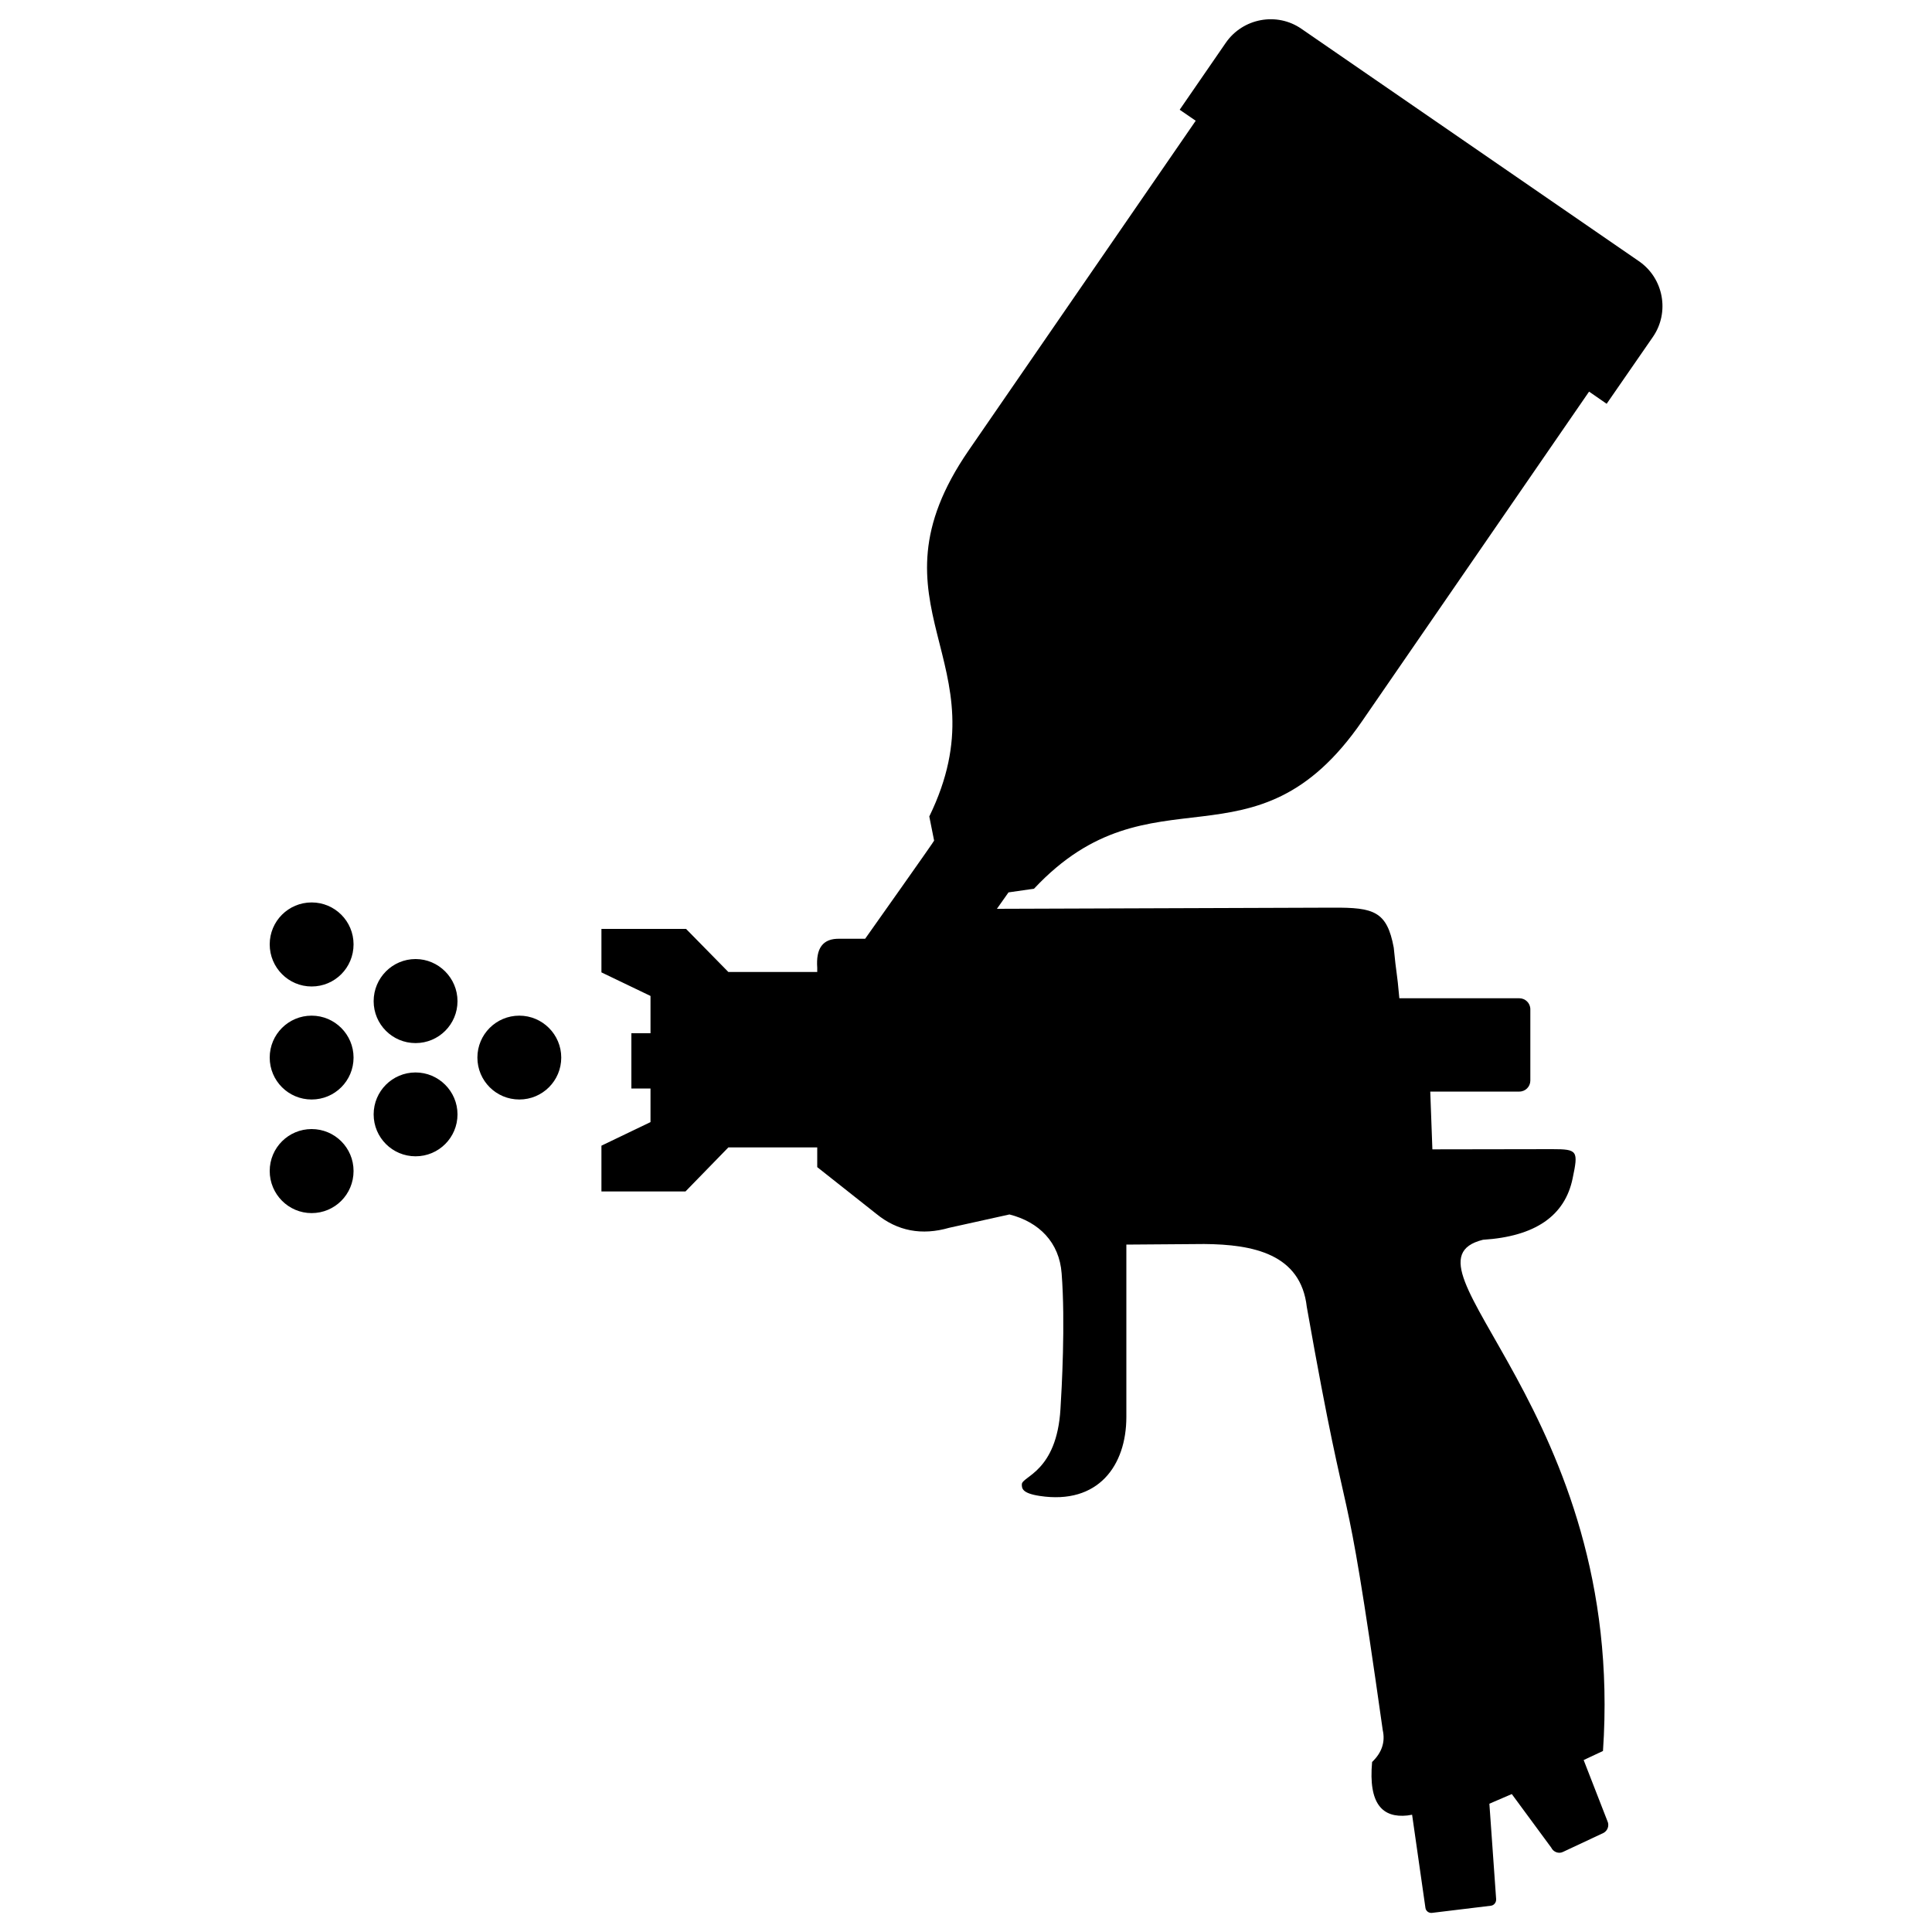 <?xml version="1.0" encoding="utf-8"?>
<!-- Svg Vector Icons : http://www.onlinewebfonts.com/icon -->
<!DOCTYPE svg PUBLIC "-//W3C//DTD SVG 1.1//EN" "http://www.w3.org/Graphics/SVG/1.1/DTD/svg11.dtd">
<svg version="1.1" xmlns="http://www.w3.org/2000/svg" xmlns:xlink="http://www.w3.org/1999/xlink" x="0px" y="0px" viewBox="0 0 1000 1000" enable-background="new 0 0 1000 1000" xml:space="preserve">
<g><path d="M549.5,659.1c2,25.6,0,60.6-0.6,70.1c-1.9,32.7-20,34.9-20,39.1c0,2,0,4.6,9.3,6c30.3,4.6,44.8-15.8,44.8-40.9v-89.2l40.3-0.3c25.3,0.2,50,5.1,53.1,32.6c23.5,132.8,18,68.4,39.3,219c1.4,6.2-0.5,11.7-5.5,16.5c-2,21.9,5.5,29,18.2,27.7l2.5-0.4l6.9,48.2c0.2,1.6,1.7,2.8,3.4,2.6l30.5-3.7c1.6-0.2,2.8-1.7,2.7-3.4l-3.5-49.4l11.6-5l20.4,27.7c1.1,2.3,3.9,3.4,6.2,2.2l20.7-9.7c2.3-1.1,3.3-3.9,2.2-6.2l-12.3-31.6l10-4.7c12-175.5-111.2-252.4-62.1-264.6c26.9-1.7,42.4-12.3,46.4-31.8c3-14.3,2.6-15.1-10.6-15.1l-62,0.1l-1.1-29.9h46.1c3.2,0,5.7-2.6,5.7-5.7v-36.9c0-3.2-2.6-5.7-5.7-5.7c-20.7,0-41.4,0-62.1,0c-1.3-14.7-1.5-11.6-2.9-26.2c-3.5-18.9-10.4-20.8-31.4-20.7l-174,0.6l6-8.5l13.2-1.9c61.1-65.2,114-5.7,169.8-86.7l117.5-170.6l9.1,6.3l24-34.7c8.7-12.7,5.5-30.3-7.3-39.1L673.6,14.9c-12.7-8.8-30.3-5.5-39.1,7.2l-23.9,34.7l8.3,5.7L501.4,233.1c-55.7,80.9,18.8,109-20.4,189.5l2.5,12.5c0.2,0.1-32.6,46.4-35.7,50.8h-13c-9.2-0.3-12.5,5.2-11.8,15v2.2H377l-21.9-22.3h-43.8v22.5l25.4,12.2v19.3h-9.9v28.6h9.9v17.4l-25.4,12.2v23.7h43.5l22.2-22.8H423v10.2l30.6,24.2c10.9,8.9,23.5,11.3,37.7,7.2l31.2-6.9C537.8,632.5,548.3,643,549.5,659.1L549.5,659.1z M161.3,584.4c-12,0-21.7,9.7-21.7,21.7c0,12,9.7,21.8,21.7,21.8c12,0,21.7-9.7,21.7-21.8C183,594.1,173.3,584.4,161.3,584.4L161.3,584.4z M161.3,525.7c-12,0-21.7,9.7-21.7,21.7c0,12,9.7,21.7,21.7,21.7c12,0,21.7-9.7,21.7-21.7C183,535.5,173.3,525.7,161.3,525.7L161.3,525.7z M161.3,467.1c-12,0-21.7,9.7-21.7,21.7c0,12,9.7,21.8,21.7,21.8c12,0,21.7-9.7,21.7-21.8C183,476.8,173.3,467.1,161.3,467.1L161.3,467.1z M215.1,555.1c-12,0-21.7,9.7-21.7,21.7s9.7,21.7,21.7,21.7c12,0,21.7-9.7,21.7-21.7S227,555.1,215.1,555.1L215.1,555.1z M215.1,496.4c-12,0-21.7,9.8-21.7,21.8c0,12,9.7,21.7,21.7,21.7c12,0,21.7-9.7,21.7-21.7C236.8,506.2,227,496.4,215.1,496.4L215.1,496.4z M268.8,525.7c-12,0-21.7,9.7-21.7,21.7c0,12,9.7,21.7,21.7,21.7c12,0,21.7-9.7,21.7-21.7C290.5,535.5,280.8,525.7,268.8,525.7z"/></g>
</svg>